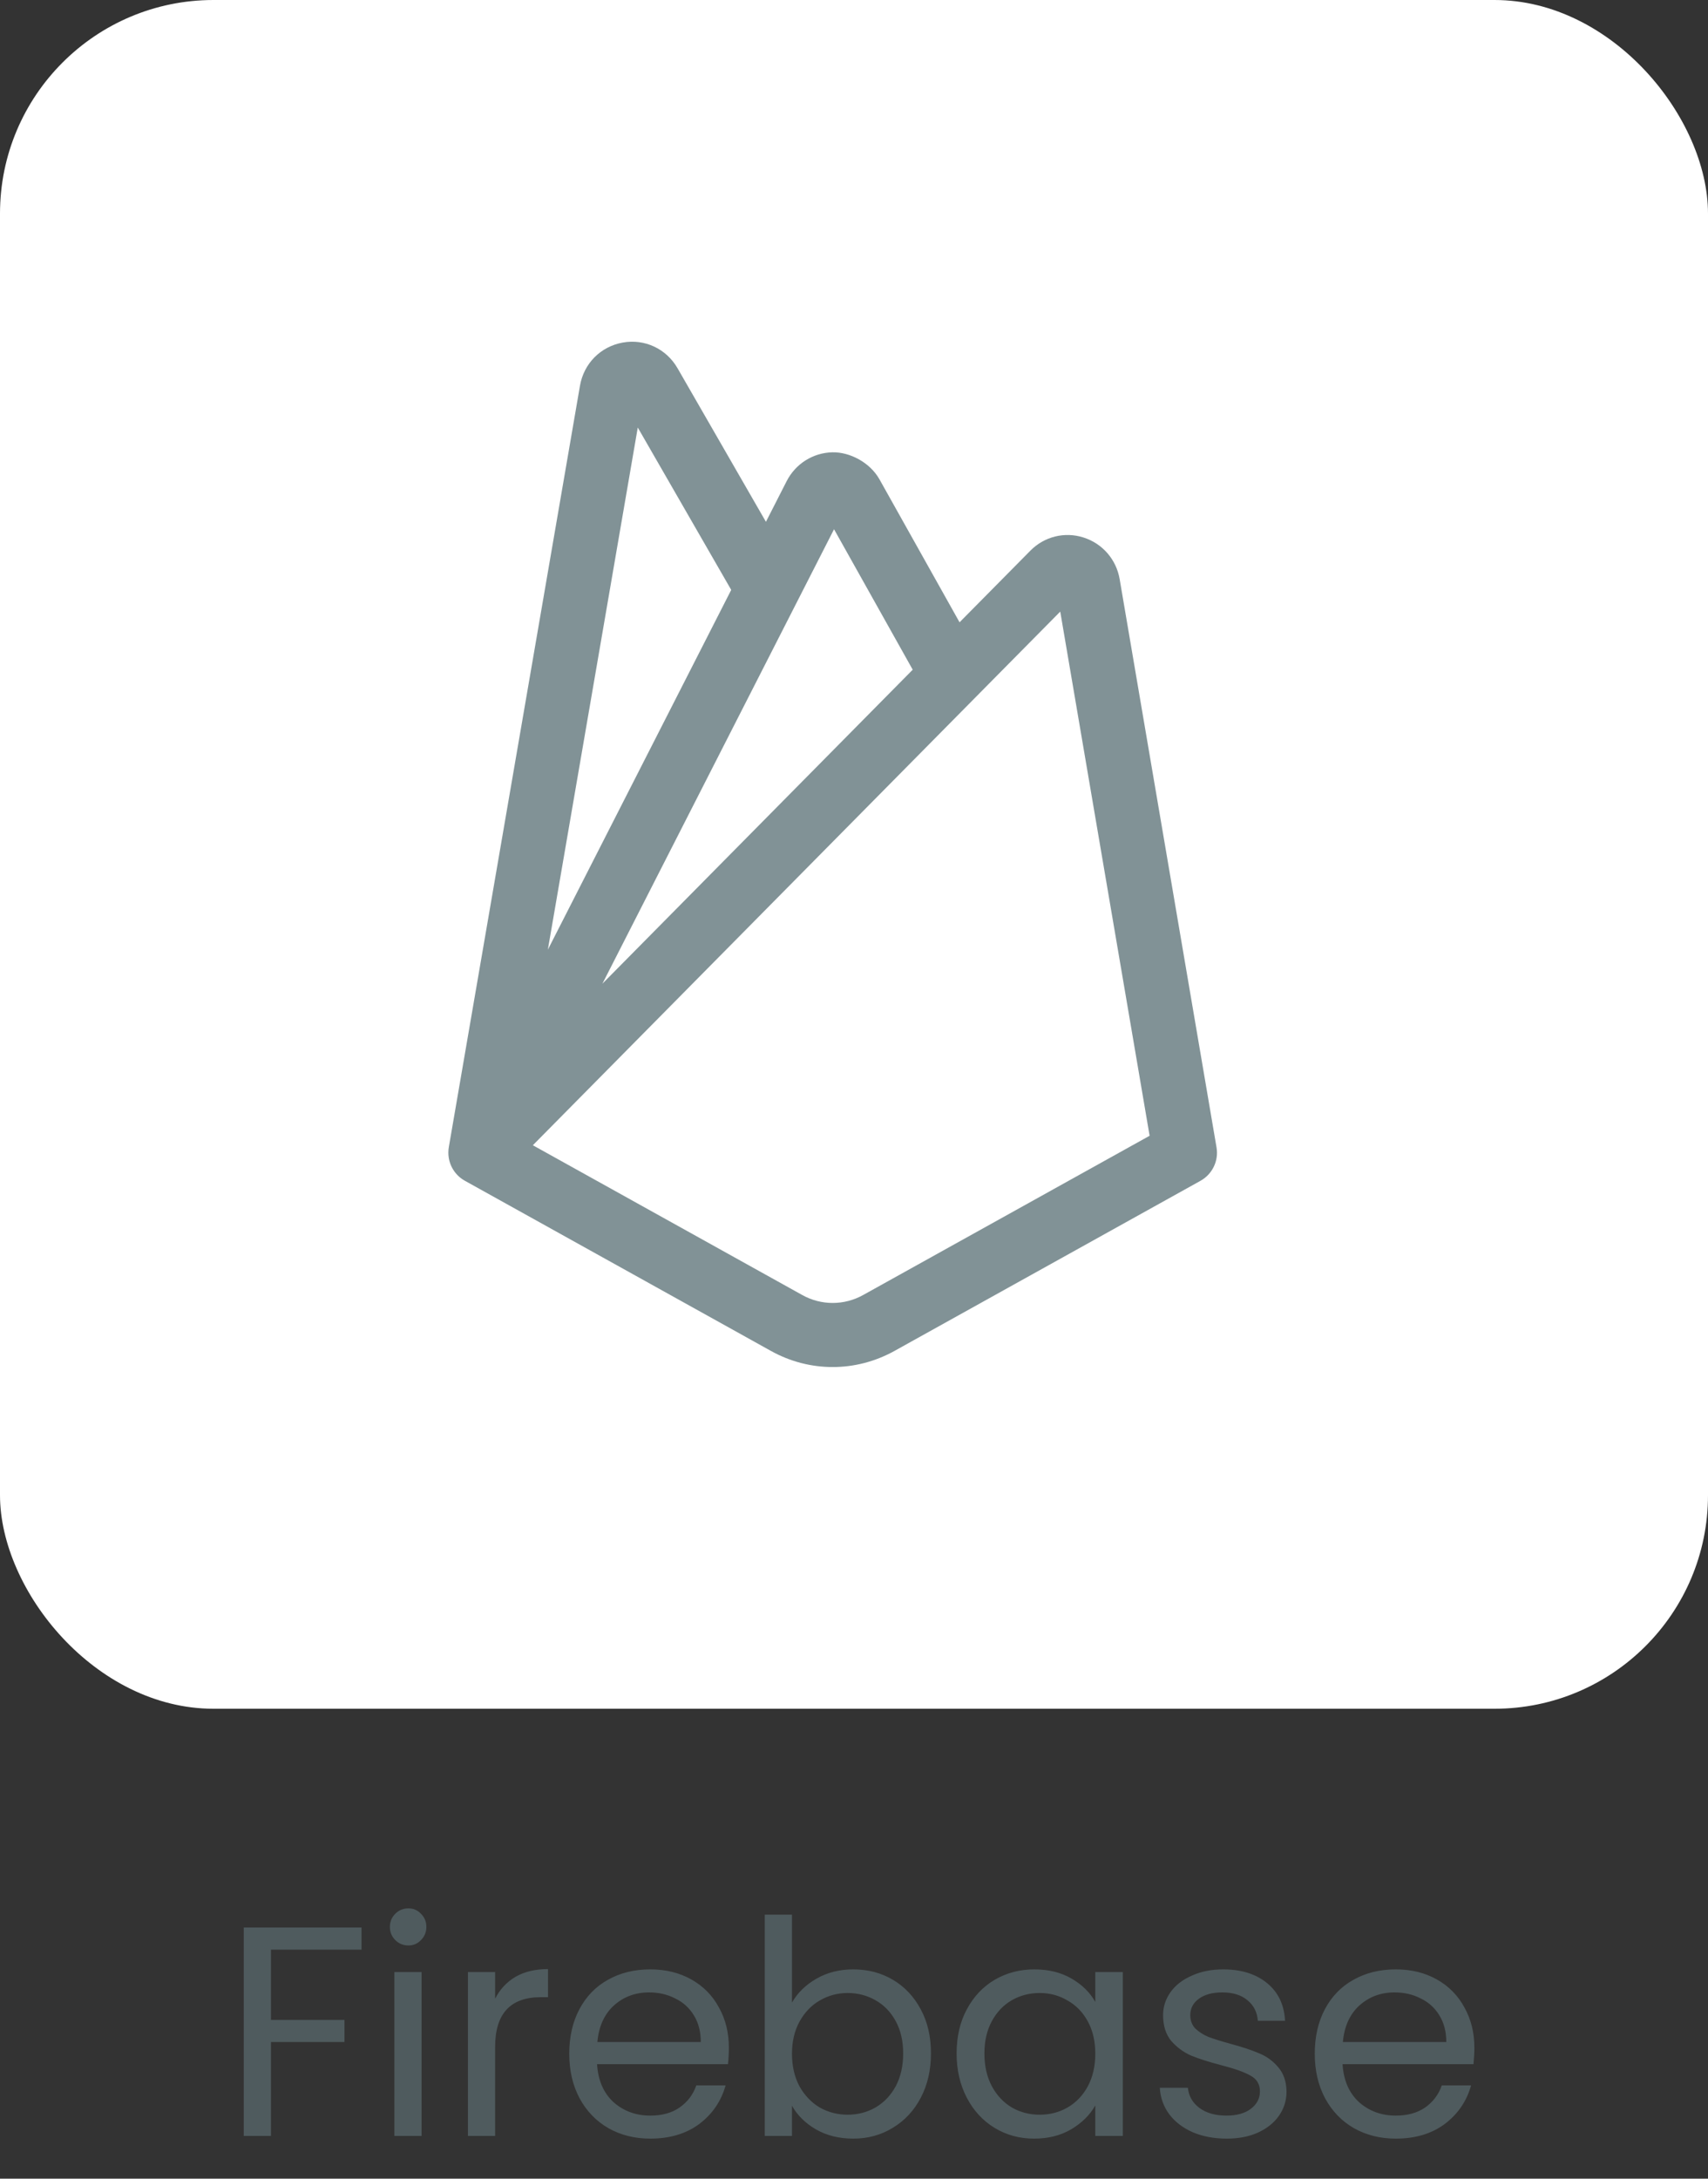 <svg width="80" height="102" viewBox="0 0 80 102" fill="none" xmlns="http://www.w3.org/2000/svg">
<rect x="0" y="0" width="80" height="102" fill="#333333" stroke="none"/>
<rect width="80" height="80" rx="10" fill="white"/>
<g clip-path="url(#clip0_608_3414)">
<path fill-rule="evenodd" clip-rule="evenodd" d="M21 53.957C21 54.033 21.005 54.108 21.016 54.182C21.083 54.647 21.363 55.052 21.772 55.28L36.114 63.25C37.018 63.752 38.008 64.002 39 64.002C39.992 64.002 40.982 63.752 41.888 63.252L56.23 55.282C56.786 54.972 57.088 54.344 56.98 53.718L52.444 27.12C52.288 26.194 51.638 25.446 50.748 25.164C49.868 24.882 48.91 25.12 48.26 25.782L44.944 29.135L41.193 22.442C40.743 21.642 39.795 21.16 38.993 21.176C38.081 21.194 37.259 21.714 36.845 22.528L35.875 24.43L31.736 17.242C31.21 16.326 30.198 15.854 29.17 16.038C28.13 16.224 27.344 17.018 27.164 18.064L21.027 53.677C21.009 53.77 21 53.864 21 53.957ZM28.216 46.054L42.75 31.354L39.065 24.778L28.216 46.054ZM45.645 32.694L24.958 53.618L37.572 60.628C38.466 61.126 39.536 61.126 40.432 60.628L53.846 53.174L49.66 28.634L45.708 32.63C45.688 32.652 45.667 32.674 45.645 32.694ZM25.661 44.461L34.249 27.618L29.872 20.016L25.661 44.461Z" fill="#819296"/>
</g>
<path d="M16.933 90.242V91.278H12.691V94.568H16.135V95.604H12.691V100H11.417V90.242H16.933ZM19.13 91.082C18.887 91.082 18.682 90.998 18.514 90.83C18.346 90.662 18.262 90.457 18.262 90.214C18.262 89.971 18.346 89.766 18.514 89.598C18.682 89.43 18.887 89.346 19.13 89.346C19.363 89.346 19.559 89.43 19.718 89.598C19.886 89.766 19.97 89.971 19.97 90.214C19.97 90.457 19.886 90.662 19.718 90.83C19.559 90.998 19.363 91.082 19.13 91.082ZM19.746 92.328V100H18.472V92.328H19.746ZM23.191 93.574C23.415 93.135 23.732 92.795 24.143 92.552C24.563 92.309 25.072 92.188 25.669 92.188V93.504H25.333C23.905 93.504 23.191 94.279 23.191 95.828V100H21.917V92.328H23.191V93.574ZM34.139 95.87C34.139 96.113 34.126 96.369 34.097 96.64H27.965C28.012 97.396 28.269 97.989 28.735 98.418C29.212 98.838 29.785 99.048 30.457 99.048C31.008 99.048 31.465 98.922 31.829 98.67C32.203 98.409 32.464 98.063 32.614 97.634H33.986C33.78 98.371 33.37 98.973 32.754 99.44C32.138 99.897 31.372 100.126 30.457 100.126C29.73 100.126 29.076 99.963 28.497 99.636C27.928 99.309 27.48 98.847 27.154 98.25C26.827 97.643 26.663 96.943 26.663 96.15C26.663 95.357 26.822 94.661 27.14 94.064C27.457 93.467 27.9 93.009 28.47 92.692C29.048 92.365 29.711 92.202 30.457 92.202C31.186 92.202 31.829 92.361 32.389 92.678C32.95 92.995 33.379 93.434 33.678 93.994C33.986 94.545 34.139 95.17 34.139 95.87ZM32.824 95.604C32.824 95.119 32.716 94.703 32.502 94.358C32.287 94.003 31.993 93.737 31.619 93.56C31.256 93.373 30.849 93.28 30.401 93.28C29.758 93.28 29.207 93.485 28.75 93.896C28.302 94.307 28.045 94.876 27.98 95.604H32.824ZM37.095 93.756C37.356 93.299 37.739 92.925 38.243 92.636C38.747 92.347 39.321 92.202 39.965 92.202C40.656 92.202 41.276 92.365 41.827 92.692C42.378 93.019 42.812 93.481 43.129 94.078C43.447 94.666 43.605 95.352 43.605 96.136C43.605 96.911 43.447 97.601 43.129 98.208C42.812 98.815 42.373 99.286 41.813 99.622C41.263 99.958 40.647 100.126 39.965 100.126C39.303 100.126 38.719 99.981 38.215 99.692C37.721 99.403 37.347 99.034 37.095 98.586V100H35.821V89.64H37.095V93.756ZM42.303 96.136C42.303 95.557 42.187 95.053 41.953 94.624C41.72 94.195 41.403 93.868 41.001 93.644C40.609 93.42 40.175 93.308 39.699 93.308C39.233 93.308 38.798 93.425 38.397 93.658C38.005 93.882 37.688 94.213 37.445 94.652C37.212 95.081 37.095 95.581 37.095 96.15C37.095 96.729 37.212 97.237 37.445 97.676C37.688 98.105 38.005 98.437 38.397 98.67C38.798 98.894 39.233 99.006 39.699 99.006C40.175 99.006 40.609 98.894 41.001 98.67C41.403 98.437 41.72 98.105 41.953 97.676C42.187 97.237 42.303 96.724 42.303 96.136ZM44.806 96.136C44.806 95.352 44.965 94.666 45.282 94.078C45.599 93.481 46.033 93.019 46.584 92.692C47.144 92.365 47.765 92.202 48.446 92.202C49.118 92.202 49.701 92.347 50.196 92.636C50.691 92.925 51.059 93.289 51.302 93.728V92.328H52.59V100H51.302V98.572C51.05 99.02 50.672 99.393 50.168 99.692C49.673 99.981 49.095 100.126 48.432 100.126C47.751 100.126 47.135 99.958 46.584 99.622C46.033 99.286 45.599 98.815 45.282 98.208C44.965 97.601 44.806 96.911 44.806 96.136ZM51.302 96.15C51.302 95.571 51.185 95.067 50.952 94.638C50.719 94.209 50.401 93.882 50 93.658C49.608 93.425 49.174 93.308 48.698 93.308C48.222 93.308 47.788 93.42 47.396 93.644C47.004 93.868 46.691 94.195 46.458 94.624C46.225 95.053 46.108 95.557 46.108 96.136C46.108 96.724 46.225 97.237 46.458 97.676C46.691 98.105 47.004 98.437 47.396 98.67C47.788 98.894 48.222 99.006 48.698 99.006C49.174 99.006 49.608 98.894 50 98.67C50.401 98.437 50.719 98.105 50.952 97.676C51.185 97.237 51.302 96.729 51.302 96.15ZM57.459 100.126C56.871 100.126 56.344 100.028 55.877 99.832C55.41 99.627 55.042 99.347 54.771 98.992C54.5 98.628 54.351 98.213 54.323 97.746H55.639C55.676 98.129 55.854 98.441 56.171 98.684C56.498 98.927 56.922 99.048 57.445 99.048C57.93 99.048 58.313 98.941 58.593 98.726C58.873 98.511 59.013 98.241 59.013 97.914C59.013 97.578 58.864 97.331 58.565 97.172C58.266 97.004 57.804 96.841 57.179 96.682C56.61 96.533 56.143 96.383 55.779 96.234C55.424 96.075 55.116 95.847 54.855 95.548C54.603 95.24 54.477 94.839 54.477 94.344C54.477 93.952 54.594 93.593 54.827 93.266C55.06 92.939 55.392 92.683 55.821 92.496C56.25 92.3 56.74 92.202 57.291 92.202C58.14 92.202 58.826 92.417 59.349 92.846C59.872 93.275 60.152 93.863 60.189 94.61H58.915C58.887 94.209 58.724 93.887 58.425 93.644C58.136 93.401 57.744 93.28 57.249 93.28C56.792 93.28 56.428 93.378 56.157 93.574C55.886 93.77 55.751 94.027 55.751 94.344C55.751 94.596 55.83 94.806 55.989 94.974C56.157 95.133 56.362 95.263 56.605 95.366C56.857 95.459 57.202 95.567 57.641 95.688C58.192 95.837 58.64 95.987 58.985 96.136C59.33 96.276 59.624 96.491 59.867 96.78C60.119 97.069 60.25 97.447 60.259 97.914C60.259 98.334 60.142 98.712 59.909 99.048C59.676 99.384 59.344 99.65 58.915 99.846C58.495 100.033 58.01 100.126 57.459 100.126ZM69.058 95.87C69.058 96.113 69.043 96.369 69.016 96.64H62.883C62.93 97.396 63.187 97.989 63.654 98.418C64.129 98.838 64.704 99.048 65.376 99.048C65.926 99.048 66.383 98.922 66.748 98.67C67.121 98.409 67.382 98.063 67.531 97.634H68.903C68.698 98.371 68.287 98.973 67.671 99.44C67.055 99.897 66.29 100.126 65.376 100.126C64.647 100.126 63.994 99.963 63.416 99.636C62.846 99.309 62.398 98.847 62.072 98.25C61.745 97.643 61.581 96.943 61.581 96.15C61.581 95.357 61.74 94.661 62.057 94.064C62.375 93.467 62.818 93.009 63.388 92.692C63.966 92.365 64.629 92.202 65.376 92.202C66.103 92.202 66.748 92.361 67.308 92.678C67.868 92.995 68.297 93.434 68.596 93.994C68.903 94.545 69.058 95.17 69.058 95.87ZM67.742 95.604C67.742 95.119 67.634 94.703 67.419 94.358C67.205 94.003 66.911 93.737 66.537 93.56C66.174 93.373 65.767 93.28 65.32 93.28C64.675 93.28 64.125 93.485 63.667 93.896C63.219 94.307 62.963 94.876 62.898 95.604H67.742Z" fill="#4F5B5E"/>
<defs>
<clipPath id="clip0_608_3414">
<rect width="37" height="48" fill="white" transform="translate(21 16)"/>
</clipPath>
</defs>
</svg>
